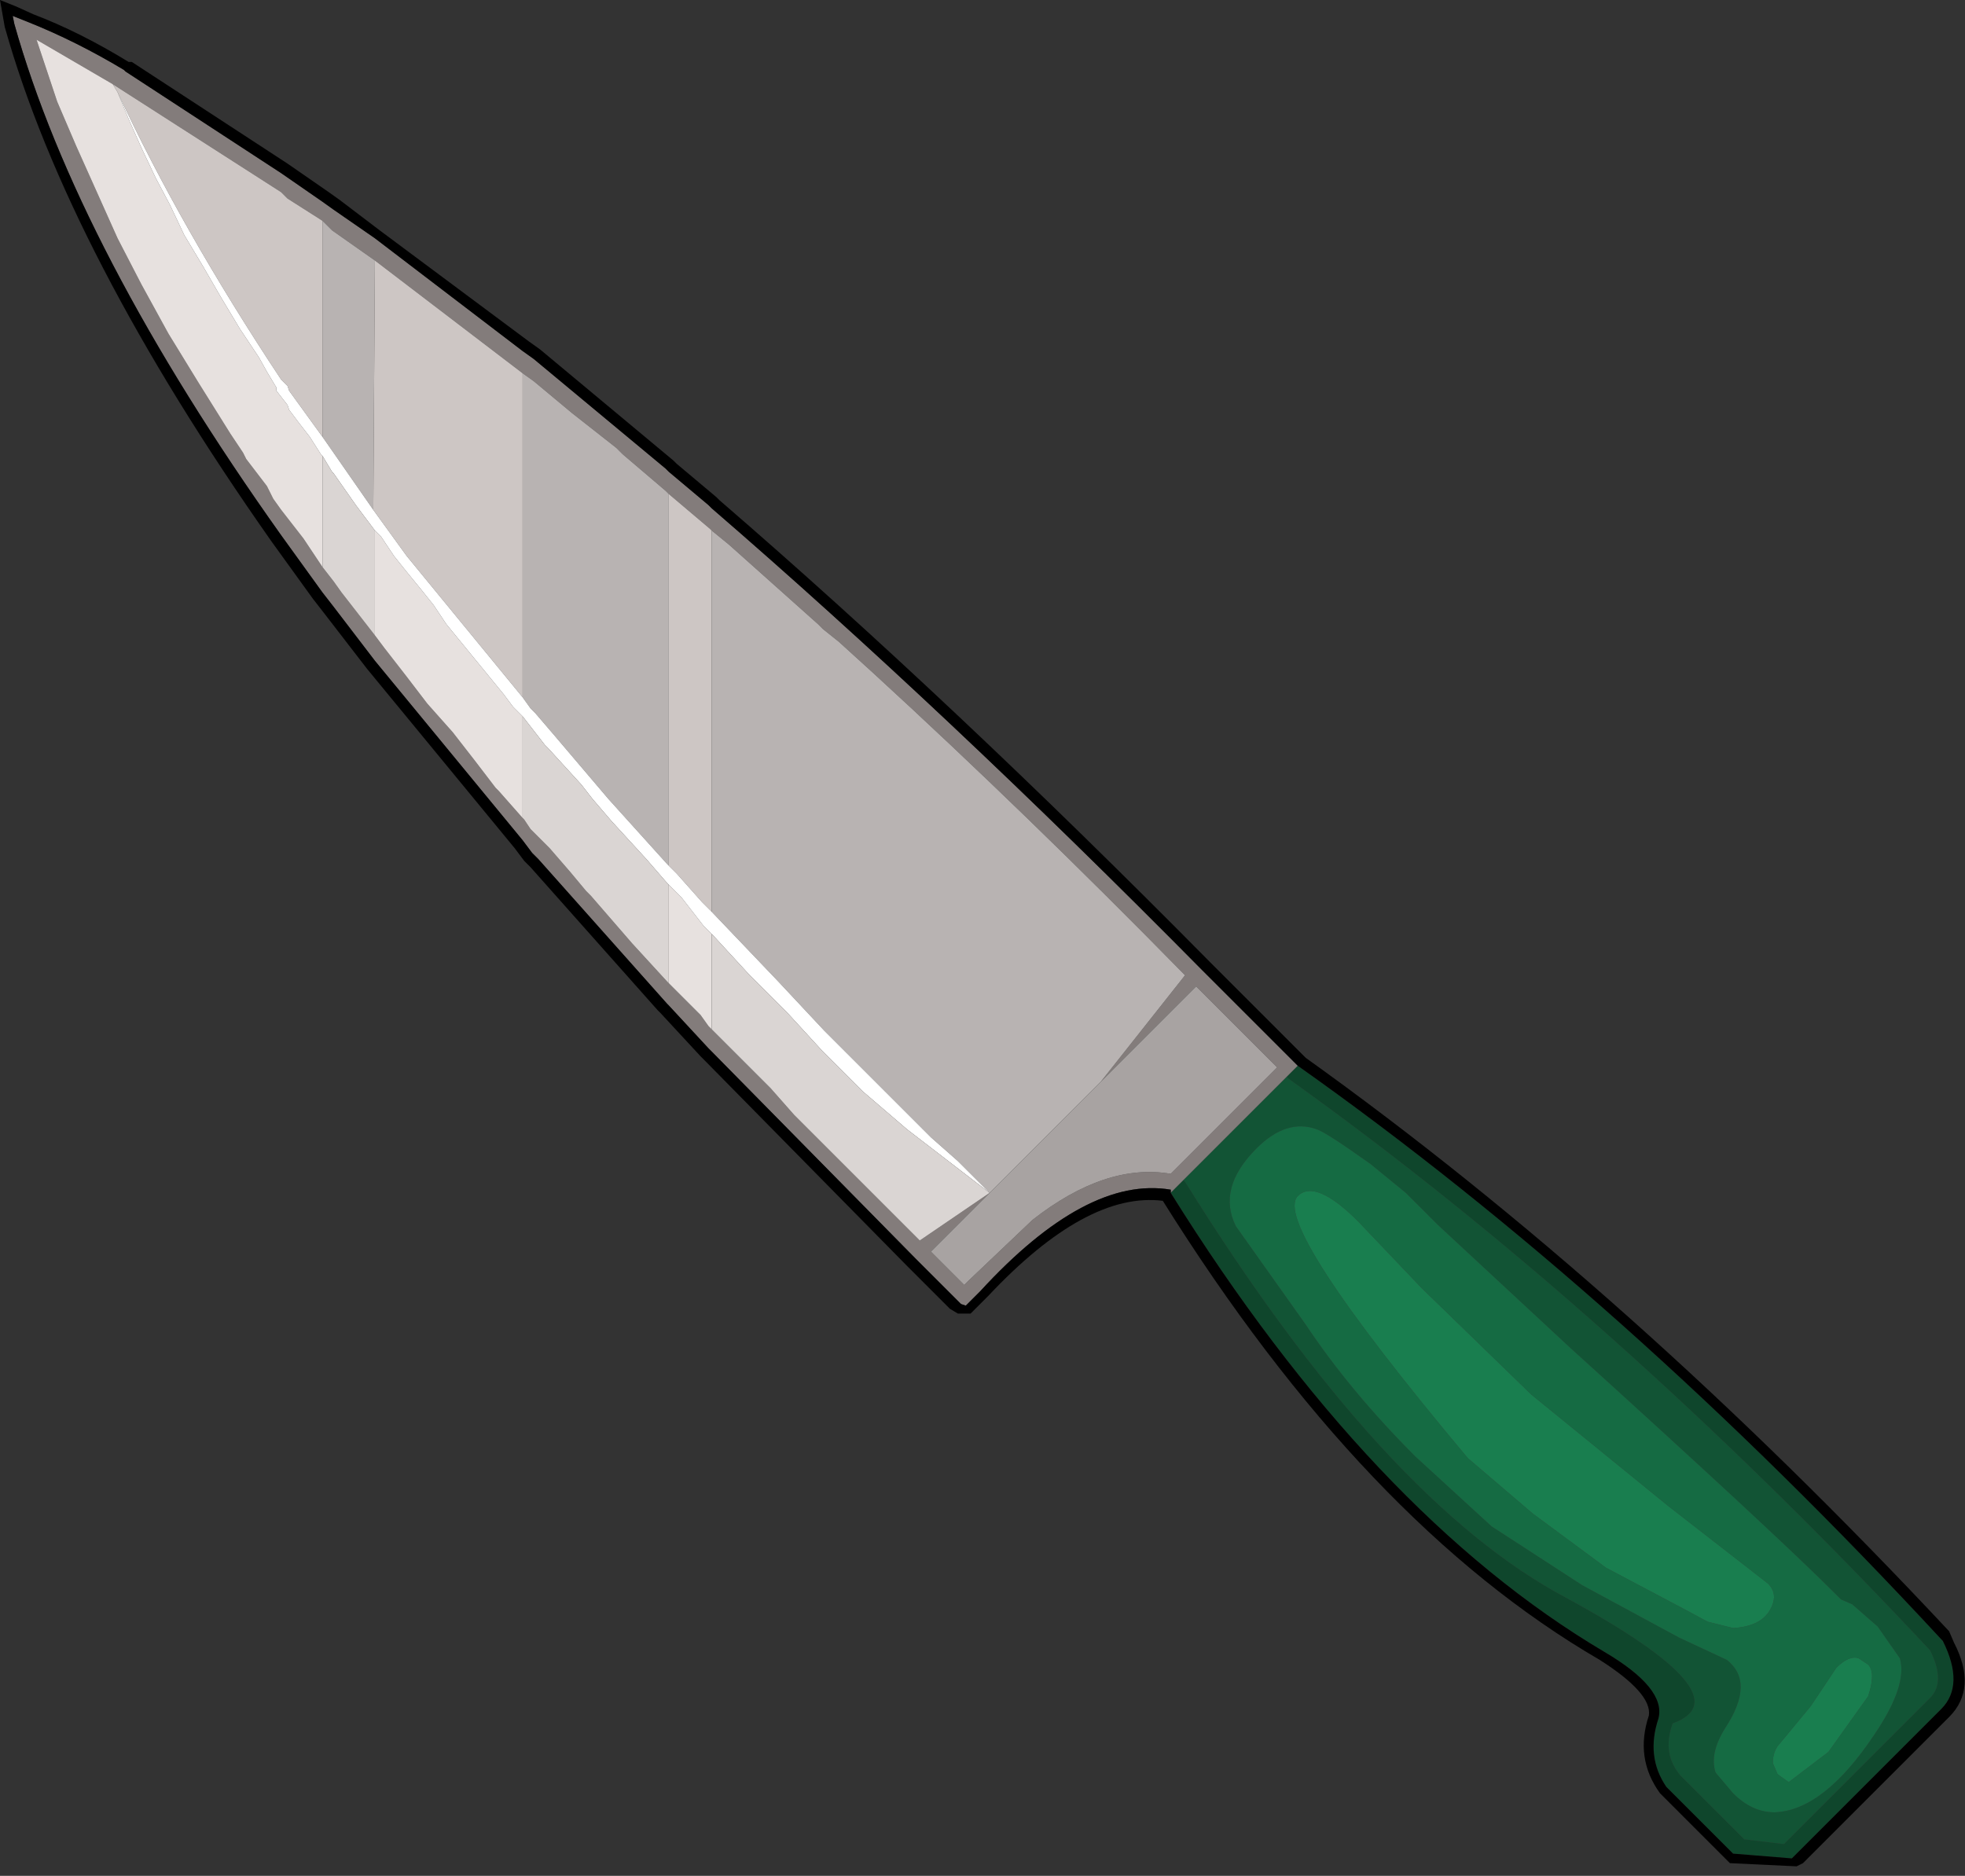 <?xml version="1.0" encoding="UTF-8" standalone="no"?>
<svg xmlns:ffdec="https://www.free-decompiler.com/flash" xmlns:xlink="http://www.w3.org/1999/xlink" ffdec:objectType="shape" height="59.05px" width="61.85px" xmlns="http://www.w3.org/2000/svg">
  <rect width="100%" height="100%" fill="#333333" stroke="none"/>
  <g transform="matrix(1.0, 0.0, 0.0, 1.0, -1.45, -2.55)">
    <path d="M42.3 36.1 L41.95 36.45 38.7 39.7 38.3 40.1 38.3 40.0 Q35.65 39.55 32.3 43.2 L32.0 43.5 31.85 43.65 31.7 43.6 31.6 43.5 30.25 42.15 23.85 35.65 23.75 35.55 22.5 34.2 22.45 34.15 18.4 29.6 18.2 29.4 17.9 29.0 13.25 23.35 11.95 21.65 11.6 21.2 10.3 19.4 Q3.9 10.4 1.9 3.3 L1.85 3.05 2.35 3.25 Q3.85 3.85 5.35 4.75 L5.4 4.8 10.3 8.0 11.6 8.9 11.95 9.15 13.25 10.05 17.9 13.6 18.25 13.85 22.4 17.3 22.5 17.4 23.75 18.45 23.85 18.55 Q31.2 24.9 39.3 33.1 L39.45 33.25 42.15 35.95 42.25 36.05 42.3 36.1 M22.5 18.1 L22.4 18.0 21.05 16.85 20.85 16.65 19.45 15.55 18.25 14.55 17.9 14.3 13.25 10.75 11.9 9.8 11.6 9.5 10.5 8.8 10.3 8.6 5.0 5.2 2.6 3.8 3.25 5.75 3.85 7.15 4.5 8.6 5.15 10.05 5.9 11.5 6.75 13.05 7.7 14.6 8.7 16.2 9.1 16.8 9.2 17.0 9.85 17.85 10.05 18.25 10.3 18.6 11.0 19.5 11.6 20.4 11.95 20.85 12.2 21.2 12.9 22.1 13.25 22.55 13.55 22.95 14.25 23.85 14.9 24.7 15.7 25.6 16.4 26.5 17.05 27.35 17.15 27.45 17.9 28.3 17.95 28.35 18.15 28.65 18.2 28.7 18.35 28.85 18.75 29.25 19.4 30.0 19.9 30.6 20.05 30.75 21.35 32.25 22.45 33.45 22.5 33.5 22.75 33.75 23.4 34.4 23.5 34.5 23.75 34.85 23.85 34.95 24.2 35.3 24.95 36.05 25.15 36.25 25.7 36.8 26.45 37.65 26.95 38.15 27.2 38.4 28.0 39.2 28.8 40.0 29.6 40.8 30.4 41.6 32.6 40.1 30.75 41.95 31.8 43.0 31.95 42.85 33.95 40.95 Q36.25 39.15 38.3 39.5 L41.65 36.15 39.1 33.6 36.1 36.6 38.75 33.25 Q33.75 28.15 28.95 23.75 L27.85 22.75 27.35 22.35 27.2 22.2 24.4 19.7 23.85 19.25 23.8 19.2 22.5 18.1" fill="#837c7b" fill-rule="evenodd" stroke="none"/>
    <path d="M41.95 36.45 L42.3 36.1 Q52.55 43.35 62.55 54.15 L62.6 54.2 Q63.3 55.6 62.55 56.35 L57.95 60.95 57.85 61.05 56.0 60.9 53.9 58.8 Q53.25 57.85 53.65 56.65 53.9 55.7 51.95 54.55 44.6 50.2 38.3 40.1 L38.7 39.7 38.75 39.75 Q45.0 49.8 50.75 52.85 56.45 55.95 54.1 56.8 53.75 57.75 54.35 58.45 L56.35 60.45 57.6 60.6 62.2 56.0 Q62.7 55.5 62.2 54.5 52.15 43.75 42.0 36.5 L41.95 36.45" fill="#0f462c" fill-rule="evenodd" stroke="none"/>
    <path d="M38.7 39.7 L41.95 36.45 42.0 36.5 Q52.15 43.75 62.2 54.5 62.7 55.5 62.2 56.0 L57.6 60.6 56.35 60.45 54.35 58.45 Q53.75 57.75 54.1 56.8 56.45 55.95 50.75 52.85 45.0 49.8 38.75 39.75 L38.7 39.7 M55.45 58.35 L56.0 59.0 Q56.6 59.6 57.3 59.6 58.85 59.55 60.45 57.15 61.5 55.6 61.25 54.75 L60.55 53.75 59.75 53.05 59.4 52.9 59.2 52.7 Q57.3 50.8 50.9 45.0 L46.7 41.1 45.7 40.1 44.6 39.2 Q43.2 38.2 42.9 38.1 41.95 37.75 41.0 38.7 39.75 39.95 40.35 41.15 L42.55 44.25 Q43.95 46.35 46.0 48.4 L48.4 50.6 51.25 52.45 54.3 54.1 55.8 54.8 Q56.7 55.5 55.75 56.95 55.25 57.75 55.45 58.35" fill="#125435" fill-rule="evenodd" stroke="none"/>
    <path d="M42.3 36.1 L42.25 36.05 42.15 35.95 39.45 33.25 39.3 33.1 Q31.2 24.9 23.85 18.55 L23.75 18.45 22.5 17.4 22.4 17.3 18.25 13.85 17.9 13.6 13.25 10.05 11.95 9.15 11.6 8.9 10.3 8.0 5.4 4.8 5.35 4.75 Q3.85 3.85 2.35 3.25 L1.85 3.05 1.9 3.3 Q3.9 10.4 10.3 19.4 L11.6 21.2 11.95 21.65 13.25 23.35 17.9 29.0 18.2 29.4 18.4 29.6 22.45 34.15 22.5 34.2 23.75 35.55 23.85 35.65 30.25 42.15 31.6 43.5 31.7 43.6 31.85 43.65 32.0 43.5 32.3 43.2 Q35.65 39.55 38.3 40.0 L38.3 40.1 Q44.6 50.2 51.95 54.55 53.9 55.7 53.65 56.65 53.25 57.85 53.9 58.8 L56.0 60.9 57.85 61.05 57.95 60.95 62.55 56.35 Q63.3 55.6 62.6 54.2 L62.55 54.15 Q52.55 43.35 42.3 36.1 M42.55 35.85 Q52.75 43.15 62.8 53.9 L62.95 54.25 Q63.7 55.7 62.8 56.6 L58.2 61.2 58.0 61.3 55.9 61.2 53.7 59.0 Q52.9 57.9 53.35 56.55 53.45 55.85 51.8 54.8 44.4 50.5 38.05 40.35 35.65 40.05 32.55 43.35 L32.5 43.4 32.2 43.7 32.0 43.9 31.6 43.9 31.35 43.75 30.0 42.4 23.6 35.9 23.5 35.8 22.25 34.45 22.15 34.35 18.15 29.85 17.95 29.65 17.65 29.25 13.0 23.6 11.65 21.85 11.3 21.4 10.0 19.6 Q3.6 10.5 1.6 3.4 L1.45 2.55 1.95 2.75 2.5 3.0 Q3.95 3.55 5.5 4.5 L5.6 4.5 10.5 7.7 11.8 8.6 12.15 8.85 13.4 9.8 18.1 13.3 18.45 13.55 22.65 17.05 22.75 17.15 24.0 18.2 24.1 18.3 Q31.4 24.6 39.55 32.85 L39.7 33.0 42.45 35.75 42.55 35.85" fill="#000000" fill-rule="evenodd" stroke="none"/>
    <path d="M55.45 58.35 Q55.25 57.75 55.75 56.95 56.7 55.5 55.8 54.8 L54.3 54.1 51.25 52.45 48.4 50.6 46.0 48.4 Q43.95 46.35 42.55 44.25 L40.35 41.15 Q39.75 39.95 41.0 38.7 41.95 37.75 42.9 38.1 43.2 38.2 44.6 39.2 L45.7 40.1 46.7 41.1 50.9 45.0 Q57.3 50.8 59.2 52.7 L59.4 52.9 59.75 53.05 60.55 53.75 61.25 54.75 Q61.5 55.6 60.45 57.15 58.85 59.55 57.3 59.6 56.6 59.6 56.0 59.0 L55.45 58.35 M56.0 53.8 Q56.85 53.75 57.15 53.25 57.45 52.75 57.1 52.4 L53.95 49.95 49.65 46.45 46.2 43.1 44.2 41.0 Q42.85 39.65 42.3 40.2 41.45 41.05 47.65 48.45 L49.7 50.2 52.0 51.9 54.55 53.25 55.2 53.6 56.0 53.8 M57.75 58.65 L59.0 57.7 60.25 55.95 Q60.5 55.2 60.25 54.95 L59.95 54.75 Q59.65 54.65 59.25 55.05 L58.45 56.25 57.5 57.4 Q57.25 57.65 57.25 58.05 L57.4 58.4 57.75 58.65" fill="#156b43" fill-rule="evenodd" stroke="none"/>
    <path d="M56.0 53.8 L55.2 53.6 54.55 53.25 52.0 51.9 49.7 50.2 47.65 48.45 Q41.45 41.05 42.3 40.2 42.85 39.65 44.2 41.0 L46.2 43.1 49.65 46.45 53.95 49.95 57.1 52.4 Q57.45 52.75 57.15 53.25 56.85 53.75 56.0 53.8 M57.75 58.65 L57.4 58.4 57.25 58.05 Q57.25 57.65 57.5 57.4 L58.45 56.25 59.25 55.05 Q59.65 54.65 59.95 54.75 L60.25 54.95 Q60.5 55.2 60.25 55.95 L59.0 57.7 57.75 58.65" fill="#197e4f" fill-rule="evenodd" stroke="none"/>
    <path d="M17.9 14.3 L18.25 14.55 19.45 15.55 20.85 16.65 21.05 16.85 22.4 18.0 22.5 18.1 22.5 29.8 22.45 29.75 20.6 27.7 18.9 25.7 18.3 25.0 18.15 24.85 17.9 24.5 17.9 14.3 M23.85 19.25 L24.4 19.7 27.2 22.2 27.35 22.35 27.85 22.75 28.95 23.75 Q33.75 28.15 38.75 33.25 L36.1 36.6 32.6 40.1 31.6 39.1 30.75 38.35 27.4 35.0 25.95 33.45 23.85 31.25 23.85 19.25 M11.6 9.5 L11.9 9.8 13.25 10.75 13.2 18.6 11.6 16.3 11.6 9.5" fill="#b8b3b2" fill-rule="evenodd" stroke="none"/>
    <path d="M22.5 18.1 L23.8 19.2 23.85 19.25 23.85 31.25 23.75 31.15 23.55 30.95 22.75 30.05 22.5 29.8 22.5 18.1 M5.0 5.2 L10.3 8.6 10.5 8.8 11.6 9.5 11.6 16.3 10.55 14.85 10.5 14.7 10.3 14.5 Q7.15 9.75 5.15 5.45 L5.0 5.2 M13.25 10.75 L17.9 14.3 17.9 24.5 14.25 20.05 13.2 18.6 13.25 10.75" fill="#cdc6c4" fill-rule="evenodd" stroke="none"/>
    <path d="M23.85 34.95 L23.75 34.85 23.5 34.5 23.4 34.4 22.75 33.75 22.5 33.5 22.5 30.4 22.9 30.8 23.6 31.7 23.75 31.85 23.85 31.95 23.85 34.95 M17.9 28.3 L17.15 27.45 17.05 27.35 16.4 26.5 15.7 25.6 14.9 24.7 14.25 23.85 13.55 22.95 13.25 22.55 13.25 19.25 13.45 19.45 13.85 20.05 14.25 20.55 14.7 21.1 15.1 21.6 15.5 22.2 15.95 22.75 16.4 23.3 16.85 23.85 17.3 24.4 17.6 24.8 17.8 25.0 17.9 25.1 17.9 28.3 M11.6 20.4 L11.0 19.5 10.3 18.6 10.05 18.25 9.85 17.85 9.2 17.0 9.1 16.8 8.7 16.2 7.7 14.6 6.75 13.05 5.9 11.5 5.15 10.05 4.5 8.6 3.85 7.15 3.25 5.75 2.6 3.8 5.0 5.2 5.15 5.45 5.5 6.3 5.9 7.2 6.35 8.15 6.8 9.0 7.25 9.95 7.85 10.95 8.4 11.9 9.0 12.9 9.6 13.8 9.85 14.25 10.0 14.5 10.15 14.75 10.15 14.85 10.5 15.3 10.55 15.45 10.85 15.85 11.2 16.3 11.55 16.85 11.6 16.9 11.6 20.4" fill="#e7e1df" fill-rule="evenodd" stroke="none"/>
    <path d="M17.9 24.5 L18.15 24.85 18.3 25.0 18.9 25.7 20.6 27.7 22.45 29.75 22.5 29.8 22.75 30.05 23.55 30.95 23.75 31.15 23.85 31.25 25.95 33.45 27.4 35.0 30.75 38.35 31.6 39.1 32.6 40.1 30.0 38.1 28.6 36.9 27.4 35.7 27.35 35.65 26.25 34.45 25.6 33.8 25.05 33.25 23.9 32.0 23.85 31.95 23.75 31.85 23.6 31.7 22.9 30.8 22.5 30.4 22.45 30.35 21.8 29.6 20.7 28.4 20.1 27.7 19.75 27.25 18.7 26.1 18.6 26.0 18.25 25.55 17.9 25.1 17.8 25.0 17.6 24.8 17.3 24.4 16.85 23.85 16.4 23.3 15.95 22.75 15.5 22.2 15.1 21.6 14.7 21.1 14.25 20.55 13.85 20.05 13.45 19.45 13.25 19.25 12.65 18.45 11.95 17.45 11.9 17.4 11.6 16.9 11.55 16.85 11.2 16.3 10.85 15.85 10.55 15.45 10.5 15.3 10.15 14.85 10.15 14.75 10.0 14.5 9.85 14.25 9.6 13.8 9.0 12.9 8.4 11.9 7.85 10.95 7.25 9.95 6.8 9.0 6.35 8.15 5.9 7.2 5.5 6.3 5.15 5.45 Q7.15 9.75 10.3 14.5 L10.5 14.7 10.55 14.85 11.6 16.3 13.2 18.6 14.25 20.05 17.9 24.5" fill="#ffffff" fill-rule="evenodd" stroke="none"/>
    <path d="M32.6 40.1 L30.4 41.6 29.6 40.8 28.8 40.0 28.0 39.2 27.2 38.4 26.95 38.15 26.45 37.65 25.7 36.8 25.15 36.25 24.95 36.05 24.2 35.3 23.85 34.95 23.85 31.95 23.9 32.0 25.05 33.25 25.6 33.8 26.25 34.45 27.35 35.65 27.4 35.7 28.6 36.9 30.0 38.1 32.6 40.1 M22.5 33.5 L22.45 33.45 21.35 32.25 20.05 30.75 19.9 30.6 19.4 30.0 18.75 29.25 18.35 28.85 18.2 28.7 18.15 28.65 17.95 28.35 17.9 28.3 17.9 25.1 18.25 25.55 18.6 26.0 18.7 26.1 19.75 27.25 20.1 27.7 20.7 28.4 21.8 29.6 22.45 30.35 22.5 30.4 22.5 33.5 M13.25 22.55 L12.9 22.1 12.2 21.2 11.95 20.85 11.6 20.4 11.6 16.9 11.9 17.4 11.95 17.45 12.65 18.45 13.25 19.25 13.25 22.55" fill="#dad5d3" fill-rule="evenodd" stroke="none"/>
    <path d="M36.1 36.6 L39.1 33.6 41.65 36.15 38.3 39.5 Q36.25 39.15 33.95 40.95 L31.95 42.85 31.8 43.0 30.75 41.95 32.6 40.1 36.1 36.6" fill="#a8a3a2" fill-rule="evenodd" stroke="none"/>
  </g>
</svg>
